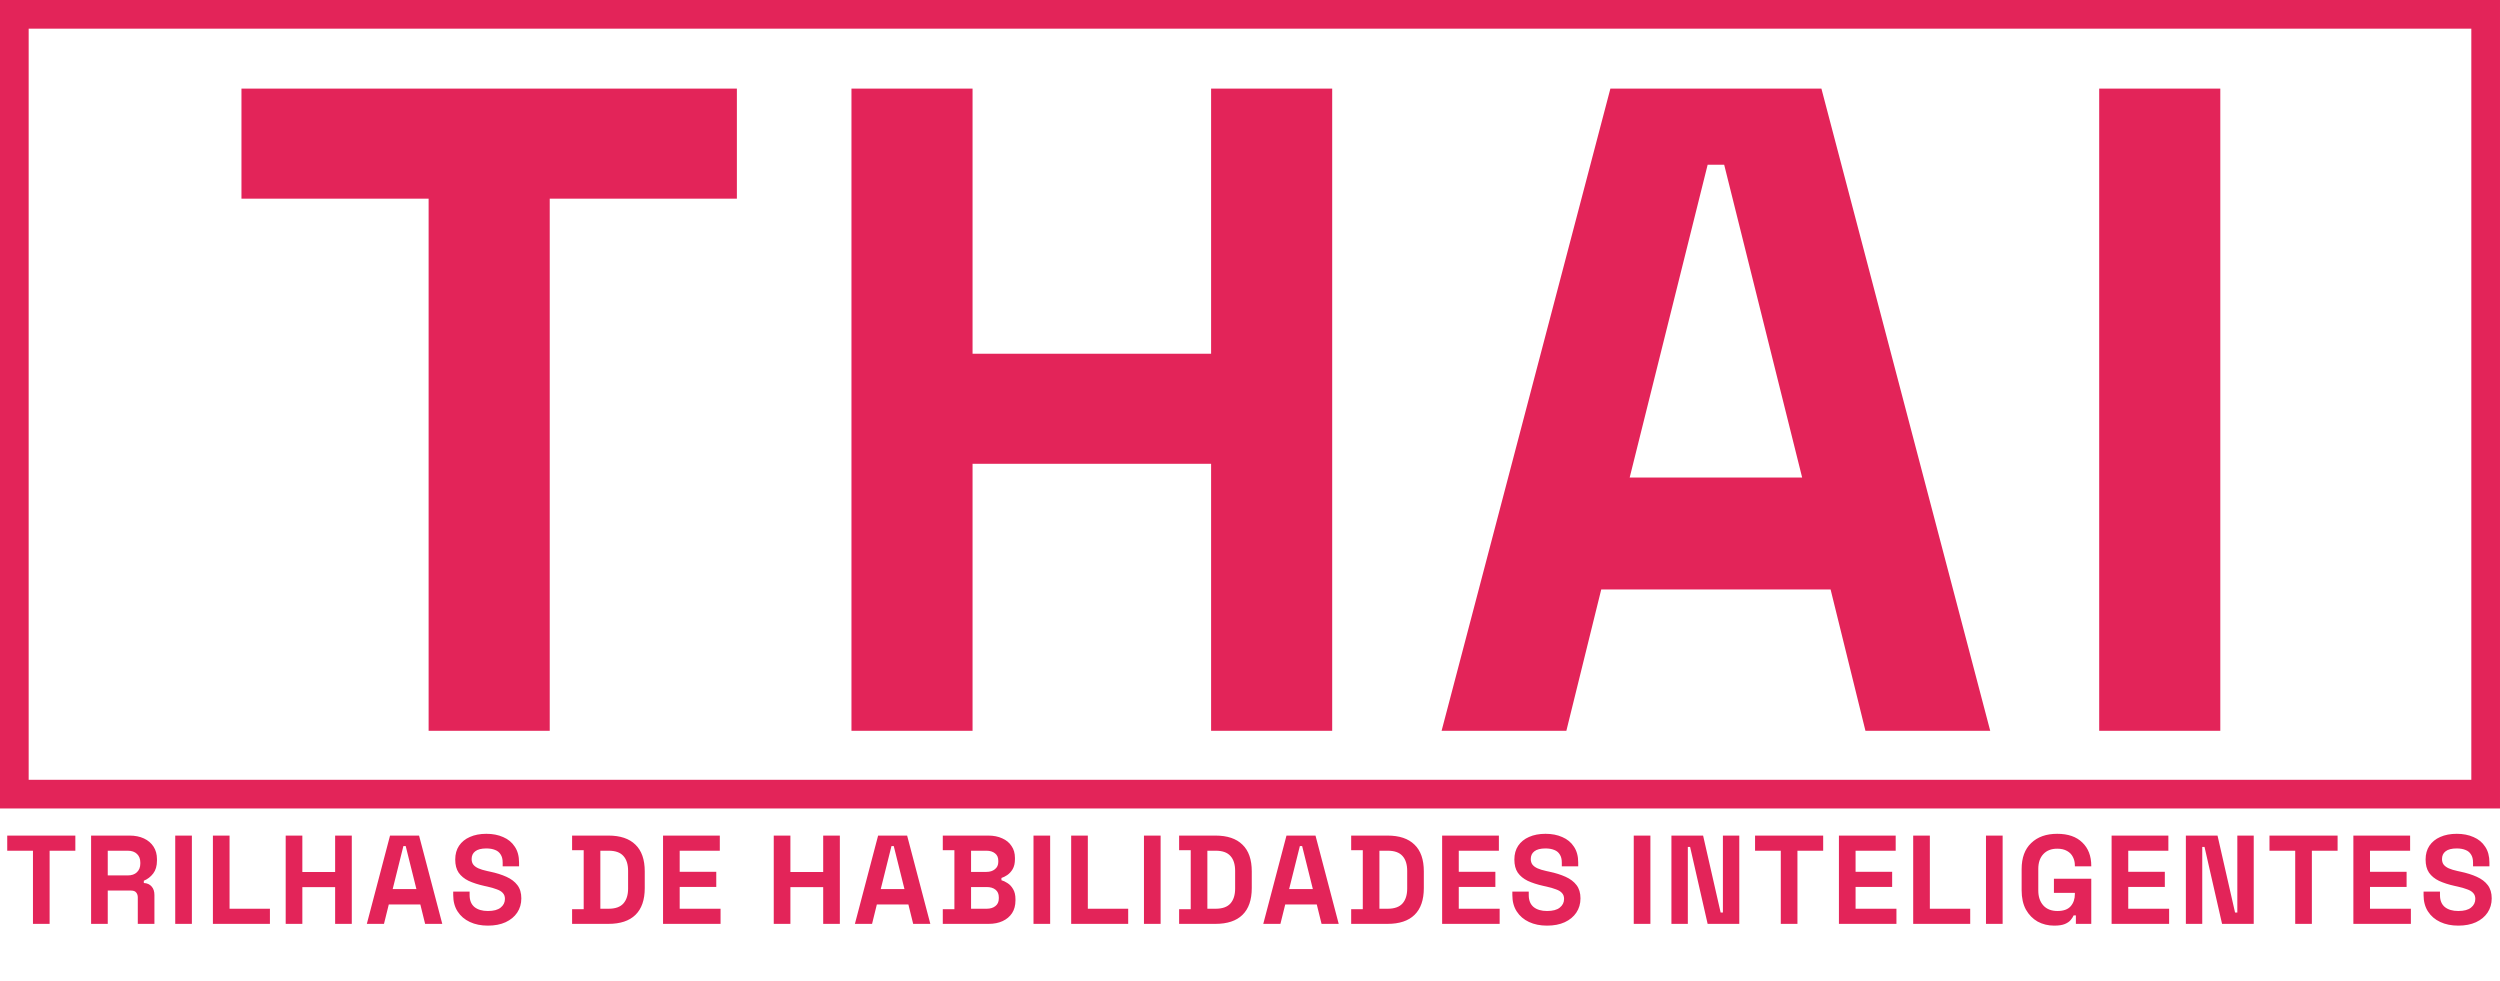 <svg width="130" height="51" viewBox="0 0 130 51" fill="none" xmlns="http://www.w3.org/2000/svg">
<rect x="0.745" y="0.745" width="128.509" height="40.55" stroke="#E32459" stroke-width="1.491"/>
<path d="M22.288 38V10.33H12.556V4.606H38.318V10.33H28.586V38H22.288ZM44.276 38V4.606H50.573V18.393H62.977V4.606H69.274V38H62.977V24.117H50.573V38H44.276ZM74.963 38L83.741 4.606H94.713L103.491 38H97.003L95.191 30.653H83.264L81.451 38H74.963ZM84.743 24.833H93.712L89.657 8.565H88.798L84.743 24.833ZM109.158 38V4.606H115.456V38H109.158Z" fill="#E32459"/>
<path d="M1.714 48.041V44.237H0.376V43.45H3.918V44.237H2.58V48.041H1.714ZM4.737 48.041V43.45H6.732C7.02 43.45 7.272 43.5 7.486 43.6C7.7 43.701 7.866 43.843 7.985 44.027C8.103 44.21 8.162 44.427 8.162 44.676V44.755C8.162 45.03 8.096 45.253 7.965 45.424C7.834 45.594 7.672 45.719 7.479 45.798V45.916C7.654 45.925 7.79 45.986 7.886 46.1C7.982 46.209 8.03 46.355 8.03 46.539V48.041H7.165V46.664C7.165 46.559 7.136 46.474 7.079 46.408C7.027 46.342 6.937 46.309 6.81 46.309H5.603V48.041H4.737ZM5.603 45.522H6.64C6.845 45.522 7.005 45.468 7.119 45.358C7.237 45.245 7.296 45.096 7.296 44.912V44.847C7.296 44.663 7.239 44.517 7.125 44.407C7.011 44.294 6.85 44.237 6.64 44.237H5.603V45.522ZM9.112 48.041V43.45H9.978V48.041H9.112ZM11.071 48.041V43.45H11.937V47.254H14.036V48.041H11.071ZM14.856 48.041V43.45H15.722V45.345H17.427V43.45H18.293V48.041H17.427V46.132H15.722V48.041H14.856ZM19.075 48.041L20.282 43.45H21.791L22.998 48.041H22.106L21.857 47.031H20.217L19.967 48.041H19.075ZM20.42 46.231H21.653L21.096 43.994H20.977L20.42 46.231ZM25.371 48.133C25.017 48.133 24.704 48.07 24.433 47.943C24.162 47.816 23.95 47.635 23.797 47.398C23.644 47.162 23.567 46.878 23.567 46.546V46.362H24.42V46.546C24.42 46.821 24.505 47.029 24.676 47.169C24.846 47.304 25.078 47.372 25.371 47.372C25.668 47.372 25.889 47.313 26.034 47.195C26.182 47.077 26.257 46.926 26.257 46.742C26.257 46.616 26.22 46.513 26.145 46.434C26.075 46.355 25.97 46.292 25.83 46.244C25.695 46.191 25.529 46.143 25.332 46.1L25.181 46.067C24.866 45.997 24.595 45.909 24.367 45.804C24.144 45.695 23.972 45.553 23.849 45.378C23.731 45.203 23.672 44.976 23.672 44.696C23.672 44.416 23.738 44.178 23.869 43.981C24.005 43.78 24.192 43.627 24.433 43.522C24.678 43.412 24.964 43.358 25.292 43.358C25.62 43.358 25.911 43.414 26.165 43.528C26.423 43.638 26.624 43.804 26.768 44.027C26.917 44.245 26.991 44.521 26.991 44.853V45.05H26.139V44.853C26.139 44.678 26.104 44.538 26.034 44.434C25.968 44.324 25.872 44.245 25.745 44.197C25.618 44.145 25.467 44.119 25.292 44.119C25.03 44.119 24.835 44.169 24.709 44.27C24.586 44.366 24.525 44.499 24.525 44.67C24.525 44.783 24.553 44.88 24.61 44.958C24.671 45.037 24.761 45.102 24.879 45.155C24.997 45.208 25.148 45.253 25.332 45.293L25.483 45.326C25.811 45.395 26.095 45.485 26.335 45.594C26.58 45.704 26.77 45.848 26.906 46.028C27.042 46.207 27.109 46.436 27.109 46.716C27.109 46.996 27.037 47.243 26.893 47.458C26.753 47.667 26.552 47.834 26.289 47.956C26.031 48.074 25.725 48.133 25.371 48.133ZM29.749 48.041V47.28H30.352V44.21H29.749V43.45H31.638C32.254 43.45 32.722 43.607 33.042 43.922C33.365 44.232 33.527 44.696 33.527 45.312V46.178C33.527 46.795 33.365 47.261 33.042 47.575C32.722 47.886 32.254 48.041 31.638 48.041H29.749ZM31.218 47.254H31.651C32.001 47.254 32.257 47.162 32.418 46.979C32.58 46.795 32.661 46.537 32.661 46.205V45.286C32.661 44.95 32.58 44.691 32.418 44.512C32.257 44.328 32.001 44.237 31.651 44.237H31.218V47.254ZM34.478 48.041V43.45H37.43V44.237H35.344V45.332H37.246V46.119H35.344V47.254H37.469V48.041H34.478ZM40.235 48.041V43.45H41.101V45.345H42.806V43.45H43.672V48.041H42.806V46.132H41.101V48.041H40.235ZM44.455 48.041L45.662 43.45H47.17L48.377 48.041H47.485L47.236 47.031H45.596L45.347 48.041H44.455ZM45.799 46.231H47.032L46.475 43.994H46.357L45.799 46.231ZM49.025 48.041V47.28H49.629V44.21H49.025V43.45H51.387C51.667 43.45 51.909 43.498 52.115 43.594C52.325 43.686 52.487 43.819 52.6 43.994C52.718 44.164 52.777 44.37 52.777 44.611V44.676C52.777 44.886 52.738 45.059 52.659 45.194C52.581 45.326 52.487 45.428 52.377 45.503C52.272 45.573 52.172 45.623 52.075 45.654V45.772C52.172 45.798 52.277 45.848 52.39 45.922C52.504 45.992 52.6 46.095 52.679 46.231C52.762 46.366 52.804 46.544 52.804 46.762V46.828C52.804 47.081 52.745 47.3 52.627 47.484C52.508 47.663 52.344 47.801 52.135 47.897C51.929 47.993 51.688 48.041 51.413 48.041H49.025ZM50.495 47.254H51.308C51.496 47.254 51.647 47.208 51.761 47.116C51.879 47.025 51.938 46.893 51.938 46.723V46.657C51.938 46.487 51.881 46.355 51.767 46.264C51.654 46.172 51.5 46.126 51.308 46.126H50.495V47.254ZM50.495 45.339H51.295C51.474 45.339 51.621 45.293 51.734 45.201C51.852 45.109 51.911 44.982 51.911 44.821V44.755C51.911 44.589 51.855 44.462 51.741 44.374C51.627 44.283 51.479 44.237 51.295 44.237H50.495V45.339ZM53.742 48.041V43.45H54.608V48.041H53.742ZM55.701 48.041V43.45H56.567V47.254H58.666V48.041H55.701ZM59.486 48.041V43.45H60.352V48.041H59.486ZM61.314 48.041V47.28H61.918V44.21H61.314V43.45H63.203C63.82 43.45 64.288 43.607 64.607 43.922C64.931 44.232 65.092 44.696 65.092 45.312V46.178C65.092 46.795 64.931 47.261 64.607 47.575C64.288 47.886 63.82 48.041 63.203 48.041H61.314ZM62.783 47.254H63.216C63.566 47.254 63.822 47.162 63.984 46.979C64.146 46.795 64.227 46.537 64.227 46.205V45.286C64.227 44.95 64.146 44.691 63.984 44.512C63.822 44.328 63.566 44.237 63.216 44.237H62.783V47.254ZM65.69 48.041L66.897 43.45H68.406L69.613 48.041H68.721L68.472 47.031H66.832L66.582 48.041H65.69ZM67.035 46.231H68.268L67.711 43.994H67.593L67.035 46.231ZM70.261 48.041V47.28H70.865V44.21H70.261V43.45H72.15C72.767 43.45 73.235 43.607 73.554 43.922C73.878 44.232 74.039 44.696 74.039 45.312V46.178C74.039 46.795 73.878 47.261 73.554 47.575C73.235 47.886 72.767 48.041 72.15 48.041H70.261ZM71.73 47.254H72.163C72.513 47.254 72.769 47.162 72.931 46.979C73.093 46.795 73.174 46.537 73.174 46.205V45.286C73.174 44.95 73.093 44.691 72.931 44.512C72.769 44.328 72.513 44.237 72.163 44.237H71.73V47.254ZM74.991 48.041V43.45H77.942V44.237H75.856V45.332H77.759V46.119H75.856V47.254H77.982V48.041H74.991ZM80.446 48.133C80.092 48.133 79.779 48.07 79.508 47.943C79.237 47.816 79.025 47.635 78.872 47.398C78.719 47.162 78.642 46.878 78.642 46.546V46.362H79.495V46.546C79.495 46.821 79.581 47.029 79.751 47.169C79.922 47.304 80.153 47.372 80.446 47.372C80.744 47.372 80.965 47.313 81.109 47.195C81.258 47.077 81.332 46.926 81.332 46.742C81.332 46.616 81.295 46.513 81.22 46.434C81.15 46.355 81.046 46.292 80.906 46.244C80.77 46.191 80.604 46.143 80.407 46.1L80.256 46.067C79.941 45.997 79.67 45.909 79.443 45.804C79.22 45.695 79.047 45.553 78.924 45.378C78.806 45.203 78.747 44.976 78.747 44.696C78.747 44.416 78.813 44.178 78.944 43.981C79.08 43.78 79.268 43.627 79.508 43.522C79.753 43.412 80.04 43.358 80.368 43.358C80.696 43.358 80.986 43.414 81.24 43.528C81.498 43.638 81.699 43.804 81.844 44.027C81.992 44.245 82.067 44.521 82.067 44.853V45.05H81.214V44.853C81.214 44.678 81.179 44.538 81.109 44.434C81.043 44.324 80.947 44.245 80.82 44.197C80.693 44.145 80.543 44.119 80.368 44.119C80.105 44.119 79.911 44.169 79.784 44.27C79.661 44.366 79.6 44.499 79.6 44.67C79.6 44.783 79.629 44.88 79.686 44.958C79.747 45.037 79.836 45.102 79.954 45.155C80.073 45.208 80.223 45.253 80.407 45.293L80.558 45.326C80.886 45.395 81.17 45.485 81.411 45.594C81.656 45.704 81.846 45.848 81.981 46.028C82.117 46.207 82.185 46.436 82.185 46.716C82.185 46.996 82.112 47.243 81.968 47.458C81.828 47.667 81.627 47.834 81.365 47.956C81.107 48.074 80.801 48.133 80.446 48.133ZM84.955 48.041V43.45H85.821V48.041H84.955ZM86.914 48.041V43.45H88.561L89.473 47.451H89.591V43.45H90.443V48.041H88.797L87.885 44.04H87.767V48.041H86.914ZM92.601 48.041V44.237H91.263V43.45H94.805V44.237H93.467V48.041H92.601ZM95.624 48.041V43.45H98.576V44.237H96.49V45.332H98.392V46.119H96.49V47.254H98.615V48.041H95.624ZM99.486 48.041V43.45H100.352V47.254H102.451V48.041H99.486ZM103.271 48.041V43.45H104.137V48.041H103.271ZM106.817 48.133C106.503 48.133 106.216 48.063 105.958 47.923C105.705 47.779 105.501 47.571 105.348 47.3C105.199 47.025 105.125 46.69 105.125 46.296V45.194C105.125 44.604 105.291 44.151 105.624 43.837C105.956 43.517 106.406 43.358 106.975 43.358C107.539 43.358 107.974 43.509 108.28 43.81C108.591 44.108 108.746 44.512 108.746 45.024V45.05H107.893V44.998C107.893 44.836 107.858 44.689 107.788 44.558C107.723 44.427 107.622 44.324 107.487 44.25C107.351 44.171 107.18 44.132 106.975 44.132C106.669 44.132 106.428 44.226 106.253 44.414C106.078 44.602 105.991 44.858 105.991 45.181V46.309C105.991 46.629 106.078 46.887 106.253 47.084C106.428 47.276 106.673 47.372 106.988 47.372C107.303 47.372 107.532 47.289 107.677 47.123C107.821 46.957 107.893 46.747 107.893 46.493V46.428H106.804V45.693H108.746V48.041H107.946V47.602H107.828C107.797 47.676 107.747 47.755 107.677 47.838C107.611 47.921 107.511 47.991 107.375 48.048C107.239 48.105 107.054 48.133 106.817 48.133ZM109.803 48.041V43.45H112.755V44.237H110.669V45.332H112.571V46.119H110.669V47.254H112.794V48.041H109.803ZM113.665 48.041V43.45H115.311L116.223 47.451H116.341V43.45H117.194V48.041H115.547L114.635 44.04H114.517V48.041H113.665ZM119.351 48.041V44.237H118.013V43.45H121.555V44.237H120.217V48.041H119.351ZM122.375 48.041V43.45H125.326V44.237H123.24V45.332H125.143V46.119H123.24V47.254H125.366V48.041H122.375ZM127.83 48.133C127.476 48.133 127.163 48.07 126.892 47.943C126.621 47.816 126.409 47.635 126.256 47.398C126.103 47.162 126.026 46.878 126.026 46.546V46.362H126.879V46.546C126.879 46.821 126.964 47.029 127.135 47.169C127.305 47.304 127.537 47.372 127.83 47.372C128.128 47.372 128.348 47.313 128.493 47.195C128.641 47.077 128.716 46.926 128.716 46.742C128.716 46.616 128.679 46.513 128.604 46.434C128.534 46.355 128.429 46.292 128.289 46.244C128.154 46.191 127.988 46.143 127.791 46.1L127.64 46.067C127.325 45.997 127.054 45.909 126.827 45.804C126.604 45.695 126.431 45.553 126.308 45.378C126.19 45.203 126.131 44.976 126.131 44.696C126.131 44.416 126.197 44.178 126.328 43.981C126.464 43.78 126.652 43.627 126.892 43.522C127.137 43.412 127.424 43.358 127.752 43.358C128.079 43.358 128.37 43.414 128.624 43.528C128.882 43.638 129.083 43.804 129.227 44.027C129.376 44.245 129.45 44.521 129.45 44.853V45.05H128.598V44.853C128.598 44.678 128.563 44.538 128.493 44.434C128.427 44.324 128.331 44.245 128.204 44.197C128.077 44.145 127.926 44.119 127.752 44.119C127.489 44.119 127.295 44.169 127.168 44.27C127.045 44.366 126.984 44.499 126.984 44.67C126.984 44.783 127.012 44.88 127.069 44.958C127.131 45.037 127.22 45.102 127.338 45.155C127.456 45.208 127.607 45.253 127.791 45.293L127.942 45.326C128.27 45.395 128.554 45.485 128.794 45.594C129.039 45.704 129.23 45.848 129.365 46.028C129.501 46.207 129.569 46.436 129.569 46.716C129.569 46.996 129.496 47.243 129.352 47.458C129.212 47.667 129.011 47.834 128.749 47.956C128.491 48.074 128.184 48.133 127.83 48.133Z" fill="#E32459"/>
</svg>

